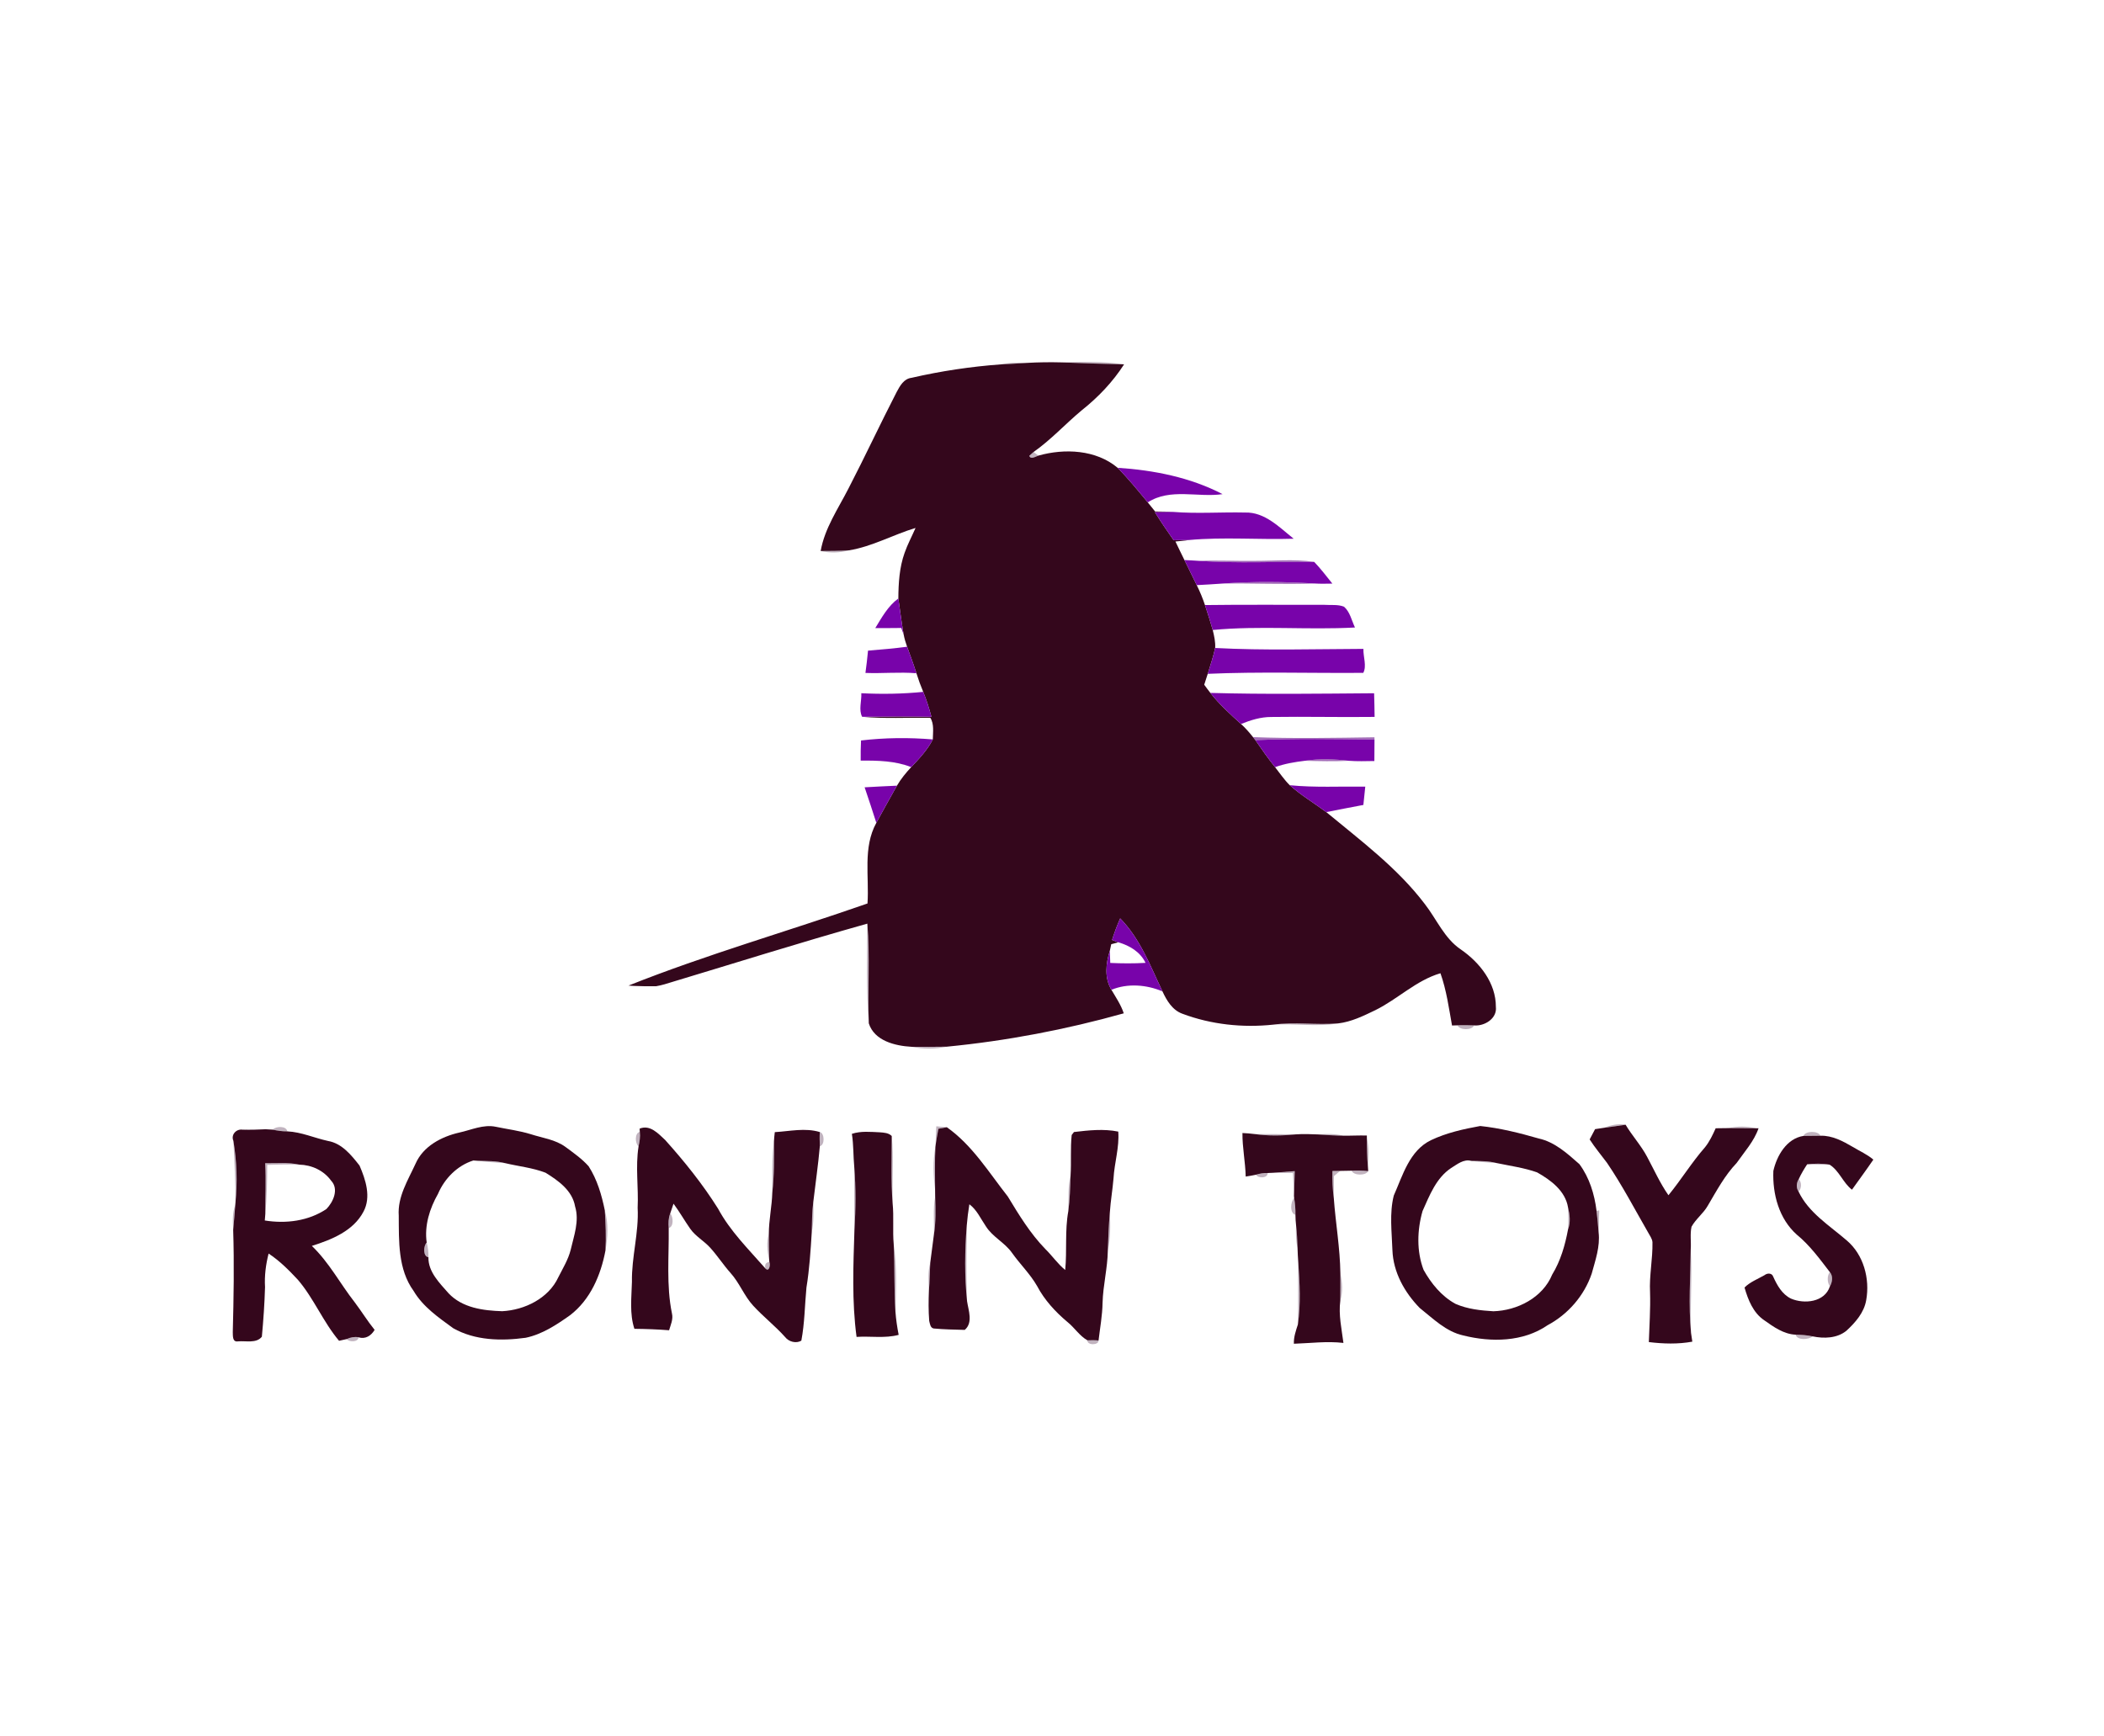 <?xml version="1.0" encoding="UTF-8" ?>
<!DOCTYPE svg PUBLIC "-//W3C//DTD SVG 1.1//EN" "http://www.w3.org/Graphics/SVG/1.1/DTD/svg11.dtd">
<svg width="796pt" height="657pt" viewBox="0 0 796 657" version="1.1" xmlns="http://www.w3.org/2000/svg">
<g id="#3c123552">
<path fill="#3c1235" opacity="0.32" d=" M 378.78 137.86 C 381.91 137.16 385.14 137.14 388.33 137.32 C 385.15 137.55 381.96 137.72 378.78 137.86 Z" />
<path fill="#3c1235" opacity="0.32" d=" M 401.72 137.12 C 409.56 136.88 417.49 136.71 425.27 137.86 C 417.42 137.70 409.57 137.43 401.72 137.12 Z" />
<path fill="#3c1235" opacity="0.32" d=" M 389.42 172.45 C 389.82 172.09 390.63 171.38 391.03 171.02 C 391.49 171.36 392.40 172.05 392.85 172.39 C 391.88 172.72 389.85 174.02 389.42 172.45 Z" />
<path fill="#3c1235" opacity="0.32" d=" M 310.48 208.49 C 314.06 208.46 317.64 208.48 321.21 208.23 C 317.71 209.19 314.03 209.33 310.48 208.49 Z" />
<path fill="#3c1235" opacity="0.32" d=" M 328.14 349.48 C 329.17 362.02 328.20 374.63 328.69 387.20 C 327.74 374.66 327.97 362.04 328.14 349.48 Z" />
<path fill="#3c1235" opacity="0.32" d=" M 481.69 387.70 C 489.84 386.61 498.07 387.90 506.25 387.23 C 498.13 388.63 489.87 387.20 481.69 387.70 Z" />
<path fill="#3c1235" opacity="0.32" d=" M 551.42 387.96 C 553.50 387.85 555.59 387.92 557.69 387.99 C 556.91 389.91 552.15 389.88 551.42 387.96 Z" />
<path fill="#3c1235" opacity="0.32" d=" M 344.81 396.08 C 349.27 396.13 353.73 396.10 358.20 396.04 C 353.80 397.03 349.21 397.00 344.81 396.08 Z" />
<path fill="#3c1235" opacity="0.32" d=" M 606.78 426.74 C 609.39 425.70 612.18 425.06 615.00 425.56 C 612.26 425.99 609.52 426.37 606.78 426.74 Z" />
<path fill="#3c1235" opacity="0.32" d=" M 354.22 426.16 C 355.55 426.27 356.88 426.38 358.21 426.51 C 357.41 426.66 355.81 426.96 355.01 427.11 C 354.64 429.12 354.28 431.14 353.98 433.17 C 354.00 430.83 354.08 428.49 354.22 426.16 Z" />
<path fill="#3c1235" opacity="0.32" d=" M 653.79 426.85 C 657.22 426.10 660.79 426.05 664.21 426.90 C 660.73 426.87 657.26 426.88 653.79 426.85 Z" />
<path fill="#3c1235" opacity="0.32" d=" M 91.75 427.44 C 94.65 427.36 97.54 427.28 100.44 427.28 C 97.55 427.45 94.65 427.54 91.75 427.44 Z" />
<path fill="#3c1235" opacity="0.32" d=" M 103.17 427.43 C 104.42 426.04 108.41 425.96 108.68 428.08 C 106.82 428.10 104.98 427.83 103.17 427.43 Z" />
<path fill="#3c1235" opacity="0.32" d=" M 241.58 433.82 C 240.22 432.53 240.06 428.75 242.06 428.25 C 242.29 430.12 241.98 431.99 241.58 433.82 Z" />
<path fill="#3c1235" opacity="0.32" d=" M 310.16 428.34 C 312.01 428.74 312.11 433.36 310.17 433.66 C 310.10 431.88 310.04 430.11 310.16 428.34 Z" />
<path fill="#3c1235" opacity="0.32" d=" M 474.68 429.10 C 479.89 429.09 485.10 429.13 490.32 429.21 C 485.12 429.74 479.86 429.85 474.68 429.10 Z" />
<path fill="#3c1235" opacity="0.32" d=" M 498.68 429.24 C 501.85 429.00 505.08 428.95 508.20 429.71 C 505.02 429.67 501.84 429.48 498.68 429.24 Z" />
<path fill="#3c1235" opacity="0.32" d=" M 682.30 429.80 C 683.01 427.82 687.97 427.80 688.72 429.73 C 686.58 429.74 684.44 429.76 682.30 429.80 Z" />
<path fill="#3c1235" opacity="0.32" d=" M 337.37 429.84 C 338.18 438.29 337.48 446.81 337.70 455.29 C 337.05 446.82 337.37 438.32 337.37 429.84 Z" />
<path fill="#3c1235" opacity="0.32" d=" M 517.13 430.72 C 518.01 434.21 517.71 437.83 517.52 441.39 C 517.19 437.84 517.11 434.28 517.13 430.72 Z" />
<path fill="#3c1235" opacity="0.32" d=" M 88.30 431.67 C 89.60 439.41 89.85 447.32 89.08 455.13 C 89.15 447.29 88.64 439.49 88.30 431.67 Z" />
<path fill="#3c1235" opacity="0.32" d=" M 292.18 451.30 C 292.19 444.80 291.96 438.25 292.81 431.80 C 292.87 438.31 292.91 444.82 292.18 451.30 Z" />
<path fill="#3c1235" opacity="0.32" d=" M 353.77 450.16 C 353.10 444.80 352.89 439.32 353.88 433.99 C 353.63 439.38 353.77 444.77 353.77 450.16 Z" />
<path fill="#3c1235" opacity="0.32" d=" M 180.66 439.21 C 184.16 439.33 187.72 439.19 191.13 440.11 C 187.63 439.90 184.13 439.68 180.66 439.21 Z" />
<path fill="#3c1235" opacity="0.32" d=" M 556.62 439.25 C 559.82 439.33 563.08 439.24 566.21 440.07 C 563.00 439.87 559.80 439.67 556.62 439.25 Z" />
<path fill="#3c1235" opacity="0.32" d=" M 100.33 440.13 C 104.62 440.23 108.98 439.72 113.22 440.67 C 109.18 440.51 105.14 440.68 101.10 440.77 C 101.06 446.95 100.98 453.14 100.38 459.31 C 100.35 452.91 100.68 446.52 100.33 440.13 Z" />
<path fill="#3c1235" opacity="0.32" d=" M 683.70 440.54 C 686.52 440.25 689.40 440.15 692.21 440.69 C 689.37 440.70 686.53 440.66 683.70 440.54 Z" />
<path fill="#3c1235" opacity="0.32" d=" M 323.20 441.71 C 323.83 449.54 323.75 457.44 323.26 465.28 C 323.13 457.42 323.14 449.56 323.20 441.71 Z" />
<path fill="#3c1235" opacity="0.32" d=" M 481.49 443.76 C 484.27 443.56 487.04 443.32 489.83 443.13 C 489.80 446.27 489.61 449.41 489.54 452.55 C 489.39 449.65 489.29 446.75 489.16 443.86 C 486.60 443.82 484.04 443.80 481.49 443.76 Z" />
<path fill="#3c1235" opacity="0.32" d=" M 504.09 443.08 C 504.82 443.07 506.27 443.05 507.00 443.04 C 506.22 443.69 505.44 444.34 504.67 445.00 C 504.64 447.77 504.61 450.55 504.61 453.33 C 504.12 449.93 504.06 446.50 504.09 443.08 Z" />
<path fill="#3c1235" opacity="0.32" d=" M 511.35 442.96 C 513.44 442.86 515.54 442.90 517.63 443.12 C 516.74 444.92 512.07 444.87 511.35 442.96 Z" />
<path fill="#3c1235" opacity="0.32" d=" M 475.16 444.48 C 476.60 444.05 478.09 443.78 479.60 443.84 C 479.67 445.84 476.04 445.98 475.16 444.48 Z" />
<path fill="#3c1235" opacity="0.32" d=" M 404.17 458.29 C 404.37 453.79 403.91 449.21 405.02 444.80 C 404.88 449.30 404.77 453.82 404.17 458.29 Z" />
<path fill="#3c1235" opacity="0.32" d=" M 680.44 450.86 C 679.49 449.43 679.61 447.57 680.51 446.16 C 681.68 447.32 681.64 449.72 680.44 450.86 Z" />
<path fill="#3c1235" opacity="0.32" d=" M 353.30 467.31 C 353.54 462.47 352.88 457.58 353.80 452.79 C 353.98 457.63 354.08 462.50 353.30 467.31 Z" />
<path fill="#3c1235" opacity="0.32" d=" M 489.61 453.26 C 489.96 455.37 490.14 457.52 490.10 459.67 C 487.88 459.05 488.21 454.79 489.61 453.26 Z" />
<path fill="#3c1235" opacity="0.32" d=" M 307.11 466.21 C 307.18 462.36 307.22 458.51 307.70 454.70 C 307.78 458.54 307.94 462.43 307.11 466.21 Z" />
<path fill="#3c1235" opacity="0.32" d=" M 88.22 465.34 C 88.07 462.19 87.84 458.94 89.01 455.94 C 88.81 459.08 88.51 462.21 88.22 465.34 Z" />
<path fill="#3c1235" opacity="0.32" d=" M 593.23 456.86 C 593.91 459.60 594.25 462.48 593.23 465.19 C 593.37 462.41 593.37 459.63 593.23 456.86 Z" />
<path fill="#3c1235" opacity="0.32" d=" M 228.82 458.00 C 230.25 462.86 229.94 468.17 229.07 473.12 C 229.35 468.08 229.12 463.03 228.82 458.00 Z" />
<path fill="#3c1235" opacity="0.32" d=" M 604.01 458.12 L 605.04 457.99 C 604.99 460.77 604.89 463.55 604.80 466.34 C 604.58 463.59 604.35 460.85 604.01 458.12 Z" />
<path fill="#3c1235" opacity="0.32" d=" M 252.99 464.65 C 252.82 462.79 252.87 460.89 253.56 459.14 C 254.77 460.44 254.94 464.21 252.99 464.65 Z" />
<path fill="#3c1235" opacity="0.32" d=" M 419.12 473.17 C 419.27 468.33 419.47 463.49 419.89 458.67 C 420.11 463.51 420.16 468.41 419.12 473.17 Z" />
<path fill="#3c1235" opacity="0.32" d=" M 365.86 492.33 C 364.87 482.82 364.99 473.20 365.75 463.68 C 365.73 473.23 365.48 482.78 365.86 492.33 Z" />
<path fill="#3c1235" opacity="0.32" d=" M 490.34 463.64 C 490.66 466.47 490.82 469.32 490.89 472.18 C 490.23 469.38 490.21 466.49 490.34 463.64 Z" />
<path fill="#3c1235" opacity="0.32" d=" M 290.99 476.50 C 290.23 473.33 289.95 470.00 290.87 466.84 C 290.87 470.05 290.89 473.27 290.99 476.50 Z" />
<path fill="#3c1235" opacity="0.32" d=" M 161.43 470.15 C 161.91 471.96 162.14 473.82 162.08 475.70 C 159.98 475.41 160.16 471.44 161.43 470.15 Z" />
<path fill="#3c1235" opacity="0.32" d=" M 338.12 470.83 C 339.35 479.24 339.01 487.81 338.77 496.29 C 338.21 487.82 338.54 479.31 338.12 470.83 Z" />
<path fill="#3c1235" opacity="0.32" d=" M 639.76 504.33 C 638.74 493.83 639.54 483.22 639.65 472.68 C 640.29 483.23 639.33 493.78 639.76 504.33 Z" />
<path fill="#3c1235" opacity="0.32" d=" M 289.55 479.93 C 289.24 478.45 289.75 477.64 291.07 477.51 C 291.54 478.53 291.02 481.53 289.55 479.93 Z" />
<path fill="#3c1235" opacity="0.32" d=" M 351.43 488.34 C 351.34 484.84 350.95 481.27 351.93 477.85 C 351.74 481.35 351.75 484.85 351.43 488.34 Z" />
<path fill="#3c1235" opacity="0.32" d=" M 491.17 477.68 C 491.71 485.48 492.15 493.40 491.02 501.17 C 491.25 493.34 491.03 485.51 491.17 477.68 Z" />
<path fill="#3c1235" opacity="0.32" d=" M 692.26 481.30 C 693.56 482.84 693.24 485.11 692.29 486.75 C 691.26 485.25 691.18 482.77 692.26 481.30 Z" />
<path fill="#3c1235" opacity="0.32" d=" M 507.10 481.83 C 507.83 485.23 508.12 488.80 507.07 492.19 C 507.13 488.73 507.11 485.28 507.10 481.83 Z" />
<path fill="#3c1235" opacity="0.32" d=" M 679.33 505.01 C 681.49 505.05 683.67 505.19 685.81 505.66 C 684.20 506.96 679.92 507.22 679.33 505.01 Z" />
<path fill="#3c1235" opacity="0.32" d=" M 131.16 506.68 C 132.57 506.01 134.13 505.72 135.67 506.00 C 135.55 507.84 132.17 507.92 131.16 506.68 Z" />
<path fill="#3c1235" opacity="0.32" d=" M 411.39 507.14 C 412.79 507.10 414.20 507.06 415.61 507.21 C 415.66 509.09 411.24 509.09 411.39 507.14 Z" />
</g>
<g id="#34071cff">
<path fill="#34071c" opacity="1.00" d=" M 388.33 137.32 C 392.78 137.06 397.25 137.00 401.72 137.12 C 409.57 137.43 417.42 137.70 425.27 137.86 C 420.98 144.55 415.45 150.32 409.25 155.25 C 403.07 160.38 397.63 166.41 391.03 171.02 C 390.63 171.38 389.82 172.09 389.42 172.45 C 389.85 174.02 391.88 172.72 392.85 172.39 C 402.74 169.60 414.66 170.13 422.83 177.00 C 426.88 181.13 430.54 185.63 434.23 190.09 C 435.16 191.22 436.07 192.37 437.00 193.52 C 439.26 193.60 441.53 193.51 443.80 193.69 C 441.51 193.71 439.22 193.76 436.93 193.81 C 439.18 197.41 441.56 200.92 444.00 204.39 C 445.93 204.37 447.87 204.36 449.81 204.33 C 448.12 204.62 446.39 204.69 444.70 204.89 C 445.80 207.25 446.97 209.57 448.11 211.92 C 449.64 215.09 451.20 218.24 452.76 221.40 C 453.97 223.84 455.01 226.36 455.87 228.94 C 456.89 232.07 457.92 235.19 458.81 238.37 C 459.35 240.59 459.87 242.87 459.73 245.18 C 459.00 248.49 457.91 251.72 456.92 254.96 C 456.49 256.34 456.04 257.71 455.59 259.08 C 456.35 260.12 457.11 261.17 457.92 262.18 C 461.32 266.54 465.43 270.26 469.52 273.94 C 471.17 275.46 472.67 277.14 474.05 278.91 C 474.27 279.20 474.71 279.77 474.94 280.05 C 477.33 283.52 479.74 286.98 482.39 290.27 C 484.21 292.57 485.85 295.04 487.95 297.11 C 492.22 300.93 497.18 303.87 501.77 307.28 C 514.82 318.10 528.67 328.39 539.00 342.00 C 543.53 347.79 546.42 355.07 552.71 359.28 C 559.84 364.21 565.96 371.95 565.93 380.98 C 566.45 385.39 561.64 388.34 557.69 387.99 C 555.59 387.92 553.50 387.85 551.42 387.96 C 550.90 387.97 549.86 388.00 549.34 388.02 C 548.14 381.37 547.24 374.64 544.96 368.25 C 535.73 370.96 528.80 378.06 520.29 382.24 C 515.82 384.39 511.25 386.65 506.25 387.23 C 498.07 387.90 489.84 386.61 481.69 387.70 C 470.15 388.93 458.24 387.67 447.35 383.58 C 443.55 382.23 441.39 378.57 439.79 375.11 C 435.22 365.52 431.38 355.21 423.79 347.50 C 422.61 350.15 421.60 352.89 420.72 355.66 C 421.32 355.88 422.52 356.33 423.12 356.55 C 422.44 356.73 421.08 357.09 420.41 357.27 C 420.27 357.90 420.00 359.14 419.87 359.77 C 418.37 364.56 417.75 370.03 420.49 374.52 C 422.18 377.41 424.10 380.21 425.15 383.42 C 403.27 389.57 380.82 393.84 358.20 396.04 C 353.73 396.10 349.27 396.13 344.81 396.08 C 338.65 395.73 330.79 393.84 328.69 387.20 C 328.20 374.63 329.17 362.02 328.14 349.48 C 302.44 356.70 276.98 364.75 251.41 372.43 C 250.37 372.73 249.31 372.98 248.24 373.16 C 245.41 373.22 242.59 373.16 239.78 373.05 C 239.28 373.02 238.28 372.95 237.78 372.92 C 267.39 361.11 298.12 352.38 328.20 341.85 C 328.89 331.69 326.38 320.71 331.54 311.34 C 334.11 306.63 336.70 301.95 339.34 297.28 C 340.83 294.73 342.72 292.43 344.73 290.26 C 347.78 287.04 350.88 283.77 352.91 279.78 C 352.94 277.10 353.47 273.91 351.96 271.60 C 343.36 271.48 334.71 271.98 326.17 271.22 C 334.91 271.14 343.64 271.02 352.38 271.22 C 351.53 268.02 350.55 264.85 349.28 261.79 C 348.31 259.48 347.45 257.13 346.71 254.74 C 345.63 251.36 344.40 248.03 343.18 244.71 C 342.64 243.20 342.18 241.66 341.88 240.09 C 341.08 235.56 340.53 230.99 339.87 226.44 C 339.91 220.64 340.26 214.71 342.23 209.20 C 343.36 205.95 345.01 202.91 346.38 199.76 C 337.90 202.31 330.03 206.79 321.21 208.23 C 317.64 208.48 314.06 208.46 310.48 208.49 C 312.00 199.88 317.03 192.60 320.94 184.96 C 327.23 172.83 332.99 160.43 339.25 148.29 C 340.48 145.99 341.95 143.30 344.84 142.96 C 356.00 140.39 367.36 138.69 378.78 137.86 C 381.96 137.72 385.15 137.55 388.33 137.32 Z" />
<path fill="#34071c" opacity="1.00" d=" M 173.73 428.54 C 178.28 427.56 182.86 425.34 187.60 426.35 C 192.00 427.27 196.49 427.82 200.80 429.15 C 205.25 430.60 210.11 431.15 213.98 434.00 C 217.01 436.25 220.17 438.45 222.69 441.28 C 225.94 446.32 227.64 452.17 228.82 458.00 C 229.12 463.03 229.35 468.08 229.07 473.12 C 227.32 482.43 223.38 491.75 215.65 497.66 C 210.55 501.28 205.11 504.88 198.88 506.18 C 189.69 507.44 179.72 507.25 171.45 502.56 C 165.91 498.51 160.05 494.50 156.48 488.46 C 150.52 480.26 150.93 469.65 150.86 460.01 C 150.35 452.82 154.36 446.55 157.23 440.28 C 160.13 433.69 167.01 430.08 173.73 428.54 M 165.72 451.70 C 162.56 457.25 160.51 463.74 161.43 470.15 C 160.16 471.44 159.98 475.41 162.08 475.70 C 161.97 481.26 166.29 485.44 169.69 489.33 C 174.88 494.87 182.82 495.91 190.01 496.13 C 198.49 495.68 207.53 491.28 211.23 483.28 C 212.94 479.89 214.98 476.60 215.91 472.88 C 217.14 467.53 219.25 461.99 217.57 456.49 C 216.54 450.47 211.23 446.71 206.40 443.73 C 201.51 441.84 196.21 441.32 191.13 440.11 C 187.72 439.19 184.16 439.33 180.66 439.21 C 180.26 439.18 179.47 439.13 179.07 439.10 C 173.02 441.00 168.19 445.91 165.72 451.70 Z" />
<path fill="#34071c" opacity="1.00" d=" M 541.39 431.41 C 547.23 428.63 553.68 427.20 560.01 426.05 C 567.51 426.84 574.90 428.69 582.15 430.78 C 588.24 432.11 593.00 436.49 597.54 440.49 C 601.32 445.58 603.24 451.87 604.01 458.12 C 604.35 460.85 604.58 463.59 604.80 466.34 C 605.42 471.69 603.56 476.85 602.18 481.93 C 599.35 490.27 593.21 497.32 585.45 501.45 C 576.24 507.80 564.12 507.93 553.63 505.31 C 547.04 503.87 542.20 498.92 537.10 494.89 C 531.37 489.01 527.09 481.38 526.79 473.01 C 526.56 466.17 525.62 459.09 527.30 452.38 C 530.70 444.74 533.22 435.36 541.39 431.41 M 549.00 441.95 C 543.35 445.70 540.85 452.29 538.19 458.22 C 536.14 465.41 535.89 473.41 538.57 480.47 C 541.45 485.64 545.39 490.49 550.66 493.35 C 555.15 495.32 560.14 495.86 564.99 496.15 C 574.04 495.89 583.65 490.99 587.22 482.30 C 590.42 477.07 592.11 471.17 593.23 465.19 C 594.25 462.48 593.91 459.60 593.23 456.86 C 592.20 450.57 586.70 446.51 581.51 443.59 C 576.57 441.84 571.32 441.15 566.21 440.07 C 563.08 439.24 559.82 439.33 556.62 439.25 C 553.72 438.46 551.30 440.55 549.00 441.95 Z" />
<path fill="#34071c" opacity="1.00" d=" M 606.78 426.74 C 609.52 426.37 612.26 425.99 615.00 425.56 C 617.52 429.79 620.91 433.44 623.20 437.81 C 625.80 442.66 628.05 447.72 631.22 452.25 C 636.05 446.35 640.04 439.81 645.07 434.07 C 646.79 431.92 647.96 429.41 649.09 426.91 C 650.65 426.89 652.22 426.86 653.79 426.85 C 657.26 426.88 660.73 426.87 664.21 426.90 L 665.30 426.92 C 663.60 431.86 659.96 435.81 657.02 440.04 C 652.49 444.78 649.42 450.60 646.11 456.19 C 644.44 459.13 641.59 461.20 639.95 464.16 C 639.34 466.95 639.85 469.84 639.65 472.68 C 639.54 483.22 638.74 493.83 639.76 504.33 C 639.92 505.43 640.08 506.54 640.25 507.65 C 634.80 508.65 629.27 508.47 623.80 507.81 C 624.01 501.54 624.45 495.29 624.26 489.02 C 623.92 482.65 625.30 476.35 625.17 469.99 C 625.05 468.64 624.16 467.55 623.56 466.40 C 618.46 457.55 613.73 448.46 607.98 440.00 C 605.78 437.04 603.40 434.23 601.41 431.13 C 602.09 429.83 602.78 428.54 603.46 427.24 C 604.56 427.06 605.67 426.89 606.78 426.74 Z" />
<path fill="#34071c" opacity="1.00" d=" M 88.30 431.67 C 87.28 429.37 89.39 427.07 91.75 427.44 C 94.65 427.54 97.55 427.45 100.44 427.28 C 101.12 427.32 102.49 427.40 103.17 427.43 C 104.98 427.83 106.82 428.10 108.68 428.08 C 114.00 428.32 118.94 430.59 124.10 431.71 C 129.36 432.62 132.92 437.06 136.02 441.02 C 138.35 446.38 140.49 452.92 137.51 458.47 C 133.66 465.79 125.44 469.06 117.98 471.42 C 124.52 477.67 128.69 485.73 134.22 492.79 C 136.80 496.20 139.03 499.86 141.73 503.19 C 140.43 505.38 138.28 506.82 135.67 506.00 C 134.13 505.72 132.57 506.01 131.16 506.68 C 130.44 506.84 129.00 507.16 128.27 507.32 C 122.28 500.23 118.77 491.34 112.73 484.27 C 109.33 480.62 105.80 477.07 101.62 474.31 C 100.57 478.45 100.01 482.72 100.27 487.00 C 100.09 493.26 99.65 499.54 99.07 505.78 C 96.99 508.42 92.92 507.25 89.95 507.55 C 87.86 507.86 88.13 505.27 88.07 503.98 C 88.41 491.10 88.63 478.21 88.22 465.34 C 88.51 462.21 88.81 459.08 89.01 455.94 L 89.08 455.13 C 89.85 447.32 89.60 439.41 88.30 431.67 M 100.33 440.13 C 100.68 446.52 100.35 452.91 100.38 459.31 C 100.33 459.93 100.23 461.18 100.18 461.80 C 108.14 463.09 116.72 462.02 123.49 457.46 C 126.08 454.80 128.29 449.93 125.29 446.76 C 122.52 442.90 117.92 440.77 113.22 440.67 C 108.98 439.72 104.62 440.23 100.33 440.13 Z" />
<path fill="#34071c" opacity="1.00" d=" M 241.98 427.05 C 245.97 425.43 249.03 428.92 251.65 431.34 C 258.95 439.47 265.85 448.06 271.66 457.32 C 276.25 465.86 283.22 472.70 289.55 479.93 C 291.02 481.53 291.54 478.53 291.07 477.51 L 290.99 476.50 C 290.89 473.27 290.87 470.05 290.87 466.84 C 290.88 461.62 292.03 456.50 292.18 451.30 C 292.91 444.82 292.87 438.31 292.81 431.80 C 292.88 430.65 292.98 429.51 293.13 428.37 C 298.79 428.05 304.57 426.65 310.16 428.34 C 310.04 430.11 310.10 431.88 310.17 433.66 C 309.56 440.68 308.52 447.68 307.70 454.70 C 307.22 458.51 307.18 462.36 307.11 466.21 C 306.67 473.21 306.24 480.23 305.10 487.17 C 304.46 493.86 304.43 500.65 303.17 507.27 C 301.25 508.43 298.44 507.73 297.07 505.95 C 293.29 501.71 288.79 498.22 284.95 494.04 C 281.52 490.31 279.76 485.39 276.36 481.63 C 273.68 478.62 271.48 475.21 268.78 472.21 C 266.44 469.56 263.18 467.86 261.13 464.93 C 258.95 461.82 257.08 458.50 254.81 455.44 C 254.38 456.66 253.96 457.90 253.56 459.14 C 252.87 460.89 252.82 462.79 252.99 464.65 C 253.13 475.42 252.03 486.35 254.22 496.99 C 254.75 499.18 253.74 501.28 253.13 503.34 C 248.76 502.99 244.39 502.84 240.01 502.79 C 238.12 497.07 238.93 490.92 239.08 485.01 C 238.91 475.62 241.74 466.43 241.24 457.01 C 241.61 449.28 240.36 441.50 241.58 433.82 C 241.98 431.99 242.29 430.12 242.06 428.25 L 241.98 427.05 Z" />
<path fill="#34071c" opacity="1.00" d=" M 355.01 427.11 C 355.81 426.96 357.41 426.66 358.21 426.51 C 367.85 433.30 374.10 443.61 381.28 452.73 C 385.49 459.68 389.75 466.69 395.44 472.56 C 398.07 475.12 400.14 478.21 403.00 480.53 C 403.71 473.13 402.82 465.64 404.17 458.29 C 404.77 453.82 404.88 449.30 405.02 444.80 C 405.35 439.69 404.91 434.55 405.45 429.46 C 405.66 429.18 406.09 428.62 406.31 428.33 C 411.86 427.68 417.52 427.04 423.07 428.17 C 423.52 434.17 421.60 439.97 421.27 445.92 C 420.91 450.18 420.18 454.40 419.89 458.67 C 419.47 463.49 419.27 468.33 419.12 473.17 C 419.02 479.82 417.31 486.31 417.13 492.95 C 417.05 497.74 416.17 502.46 415.61 507.21 C 414.20 507.06 412.79 507.10 411.39 507.14 C 408.40 505.46 406.51 502.32 403.83 500.20 C 399.26 496.35 395.16 491.91 392.36 486.60 C 389.74 482.03 385.90 478.33 382.87 474.05 C 380.13 470.14 375.51 468.05 372.97 463.98 C 371.01 461.13 369.59 457.78 366.74 455.66 C 366.31 458.31 365.97 460.99 365.75 463.68 C 364.99 473.20 364.87 482.82 365.86 492.33 C 366.39 495.84 368.21 500.48 364.98 503.20 C 361.07 503.09 357.16 503.03 353.27 502.67 C 351.95 502.48 351.81 500.80 351.54 499.77 C 351.24 495.97 351.28 492.14 351.43 488.34 C 351.75 484.85 351.74 481.35 351.93 477.85 C 352.36 474.33 352.85 470.82 353.30 467.31 C 354.08 462.50 353.98 457.63 353.80 452.79 C 353.79 452.13 353.77 450.82 353.77 450.16 C 353.77 444.77 353.63 439.38 353.88 433.99 L 353.98 433.17 C 354.28 431.14 354.64 429.12 355.01 427.11 Z" />
<path fill="#34071c" opacity="1.00" d=" M 322.29 429.01 C 325.74 427.89 329.36 428.28 332.91 428.44 C 334.46 428.56 336.21 428.65 337.37 429.84 C 337.37 438.32 337.05 446.82 337.70 455.29 C 338.23 460.45 337.65 465.65 338.12 470.83 C 338.54 479.31 338.21 487.82 338.77 496.29 C 338.98 499.24 339.42 502.17 339.99 505.08 C 334.81 506.47 329.36 505.50 324.06 505.85 C 322.25 492.43 322.83 478.78 323.26 465.28 C 323.75 457.44 323.83 449.54 323.20 441.71 C 322.80 437.48 322.95 433.21 322.29 429.01 Z" />
<path fill="#34071c" opacity="1.00" d=" M 470.05 428.71 C 471.59 428.78 473.14 428.90 474.68 429.10 C 479.86 429.85 485.12 429.74 490.32 429.21 C 493.10 429.02 495.89 429.12 498.68 429.24 C 501.84 429.48 505.02 429.67 508.20 429.71 C 511.17 429.76 514.15 429.56 517.12 429.66 L 517.13 430.72 C 517.11 434.28 517.19 437.84 517.52 441.39 C 517.55 441.82 517.60 442.68 517.63 443.12 C 515.54 442.90 513.44 442.86 511.35 442.96 C 509.90 442.99 508.44 443.02 507.00 443.04 C 506.27 443.05 504.82 443.07 504.09 443.08 C 504.06 446.50 504.12 449.93 504.61 453.33 C 505.30 462.83 506.98 472.27 507.10 481.83 C 507.11 485.28 507.13 488.73 507.07 492.19 C 506.37 497.56 507.58 502.83 508.26 508.13 C 501.99 507.40 495.77 508.24 489.51 508.44 C 489.41 505.90 490.26 503.53 491.02 501.17 C 492.15 493.40 491.71 485.48 491.17 477.68 C 491.03 475.84 490.95 474.01 490.89 472.18 C 490.82 469.32 490.66 466.47 490.34 463.64 C 490.19 462.31 490.11 460.99 490.10 459.67 C 490.14 457.52 489.96 455.37 489.61 453.26 L 489.54 452.55 C 489.61 449.41 489.80 446.27 489.83 443.13 C 487.04 443.32 484.27 443.56 481.49 443.76 C 481.02 443.78 480.08 443.82 479.60 443.84 C 478.09 443.78 476.60 444.05 475.16 444.48 C 473.87 444.76 472.58 445.00 471.28 445.18 C 471.16 439.66 470.00 434.23 470.05 428.71 Z" />
<path fill="#34071c" opacity="1.00" d=" M 670.91 443.05 C 672.20 437.28 675.94 430.78 682.30 429.80 C 684.44 429.76 686.58 429.74 688.72 429.73 C 693.20 429.60 697.24 431.79 700.99 433.98 C 703.58 435.56 706.41 436.78 708.74 438.77 C 706.12 442.62 703.35 446.36 700.65 450.15 C 697.24 447.54 695.90 443.02 692.21 440.69 C 689.40 440.15 686.52 440.25 683.70 440.54 C 682.52 442.34 681.40 444.19 680.51 446.16 C 679.61 447.57 679.49 449.43 680.44 450.86 C 684.25 458.89 692.15 463.70 698.65 469.33 C 705.05 474.73 707.49 483.84 706.04 491.92 C 705.25 496.65 701.94 500.40 698.53 503.54 C 695.01 506.39 690.06 506.54 685.81 505.66 C 683.67 505.19 681.49 505.05 679.33 505.01 C 674.82 504.81 671.00 502.07 667.45 499.55 C 663.27 496.74 661.34 491.81 660.00 487.17 C 662.09 485.05 665.01 483.96 667.56 482.49 C 668.54 481.67 670.36 481.59 670.84 483.02 C 672.33 486.32 674.18 489.71 677.60 491.37 C 682.63 493.51 690.33 492.75 692.29 486.75 C 693.24 485.11 693.56 482.84 692.26 481.30 C 688.43 476.33 684.70 471.19 679.81 467.19 C 673.04 461.18 670.55 451.82 670.91 443.05 Z" />
</g>
<g id="#7803aaff">
<path fill="#7803aa" opacity="1.00" d=" M 422.83 177.00 C 436.46 177.89 450.34 180.61 462.53 186.97 C 453.16 188.33 442.75 184.57 434.23 190.09 C 430.54 185.63 426.88 181.13 422.83 177.00 Z" />
<path fill="#7803aa" opacity="1.00" d=" M 436.93 193.81 C 439.22 193.76 441.51 193.71 443.80 193.69 C 452.87 194.43 461.97 193.72 471.05 193.93 C 478.52 193.70 484.02 199.54 489.44 203.84 C 476.23 204.26 462.99 203.12 449.81 204.33 C 447.87 204.36 445.93 204.37 444.00 204.39 C 441.56 200.92 439.18 197.41 436.93 193.81 Z" />
<path fill="#7803aa" opacity="1.00" d=" M 448.11 211.92 C 449.95 212.00 451.81 212.08 453.67 212.22 C 468.14 213.23 482.68 212.47 497.19 212.60 C 499.67 215.17 501.82 218.04 504.07 220.82 C 501.82 220.85 499.57 220.92 497.33 220.78 C 485.80 220.10 474.19 219.96 462.67 220.79 C 459.37 221.04 456.06 221.22 452.76 221.40 C 451.20 218.24 449.64 215.09 448.11 211.92 Z" />
<path fill="#7803aa" opacity="1.00" d=" M 331.14 237.66 C 333.61 233.62 335.96 229.29 339.87 226.44 C 340.53 230.99 341.08 235.56 341.88 240.09 C 341.65 239.47 341.21 238.23 340.98 237.61 C 337.70 237.66 334.42 237.65 331.14 237.66 Z" />
<path fill="#7803aa" opacity="1.00" d=" M 455.87 228.94 C 470.91 228.73 485.95 228.89 500.98 228.85 C 503.47 229.04 506.13 228.62 508.49 229.56 C 510.77 231.58 511.36 234.78 512.62 237.43 C 494.71 238.41 476.71 236.67 458.81 238.37 C 457.92 235.19 456.89 232.07 455.87 228.94 Z" />
<path fill="#7803aa" opacity="1.00" d=" M 328.40 246.18 C 333.34 245.78 338.27 245.36 343.18 244.71 C 344.40 248.03 345.63 251.36 346.71 254.74 C 340.29 254.21 333.85 254.87 327.42 254.62 C 327.81 251.81 328.13 249.00 328.40 246.18 Z" />
<path fill="#7803aa" opacity="1.00" d=" M 459.73 245.18 C 478.40 246.17 497.12 245.59 515.82 245.52 C 515.70 248.47 517.15 251.99 515.77 254.59 C 496.16 254.76 476.53 254.10 456.92 254.96 C 457.91 251.72 459.00 248.49 459.73 245.18 Z" />
<path fill="#7803aa" opacity="1.00" d=" M 325.86 262.30 C 333.67 262.69 341.50 262.57 349.28 261.79 C 350.55 264.85 351.53 268.02 352.38 271.22 C 343.64 271.02 334.91 271.14 326.17 271.22 C 324.80 268.63 326.01 265.21 325.86 262.30 Z" />
<path fill="#7803aa" opacity="1.00" d=" M 457.92 262.18 C 478.56 262.76 499.21 262.46 519.86 262.31 C 519.96 265.29 520.01 268.27 520.05 271.26 C 507.01 271.43 493.98 271.09 480.94 271.29 C 476.98 271.27 473.16 272.47 469.52 273.94 C 465.43 270.26 461.32 266.54 457.92 262.18 Z" />
<path fill="#7803aa" opacity="1.00" d=" M 325.75 280.18 C 334.76 279.11 343.86 279.03 352.91 279.78 C 350.88 283.77 347.78 287.04 344.73 290.26 C 338.67 287.86 332.05 287.75 325.62 287.79 C 325.59 285.25 325.63 282.72 325.75 280.18 Z" />
<path fill="#7803aa" opacity="1.00" d=" M 474.94 280.05 C 489.95 279.41 504.99 279.64 520.01 279.84 C 520.00 282.54 519.99 285.25 519.96 287.95 C 516.73 288.00 513.50 288.11 510.28 287.86 C 504.76 287.22 499.17 287.00 493.66 287.86 C 489.84 288.32 486.02 288.96 482.39 290.27 C 479.74 286.98 477.33 283.52 474.94 280.05 Z" />
<path fill="#7803aa" opacity="1.00" d=" M 327.11 297.90 C 331.18 297.66 335.26 297.46 339.34 297.28 C 336.70 301.95 334.11 306.63 331.54 311.34 C 330.12 306.84 328.61 302.37 327.11 297.90 Z" />
<path fill="#7803aa" opacity="1.00" d=" M 487.95 297.11 C 497.45 298.04 506.99 297.52 516.52 297.63 C 516.29 299.94 516.06 302.26 515.80 304.57 C 511.12 305.47 506.44 306.33 501.77 307.28 C 497.18 303.87 492.22 300.93 487.95 297.11 Z" />
<path fill="#7803aa" opacity="1.00" d=" M 420.72 355.66 C 421.60 352.89 422.61 350.15 423.79 347.50 C 431.38 355.21 435.22 365.52 439.79 375.11 C 433.78 372.57 426.57 371.98 420.49 374.52 C 417.75 370.03 418.37 364.56 419.87 359.77 C 419.91 361.29 419.97 362.82 420.04 364.35 C 424.49 364.55 428.95 364.59 433.39 364.32 C 431.40 360.17 427.39 357.79 423.12 356.55 C 422.52 356.33 421.32 355.88 420.72 355.66 Z" />
</g>
<g id="#660c8999">
<path fill="#660c89" opacity="0.60" d=" M 453.67 212.22 C 460.44 211.95 467.22 212.31 474.00 212.22 C 481.72 212.28 489.50 211.47 497.19 212.60 C 482.68 212.47 468.14 213.23 453.67 212.22 Z" />
<path fill="#660c89" opacity="0.60" d=" M 462.67 220.79 C 474.19 219.96 485.80 220.10 497.33 220.78 C 485.78 221.18 474.22 220.67 462.67 220.79 Z" />
<path fill="#660c89" opacity="0.60" d=" M 474.05 278.91 C 489.35 279.50 504.68 279.19 519.99 278.97 L 520.01 279.84 C 504.99 279.64 489.95 279.41 474.94 280.05 C 474.71 279.77 474.27 279.20 474.05 278.91 Z" />
<path fill="#660c89" opacity="0.60" d=" M 493.66 287.86 C 499.17 287.00 504.76 287.22 510.28 287.86 C 504.75 288.13 499.20 288.01 493.66 287.86 Z" />
</g>
</svg>
